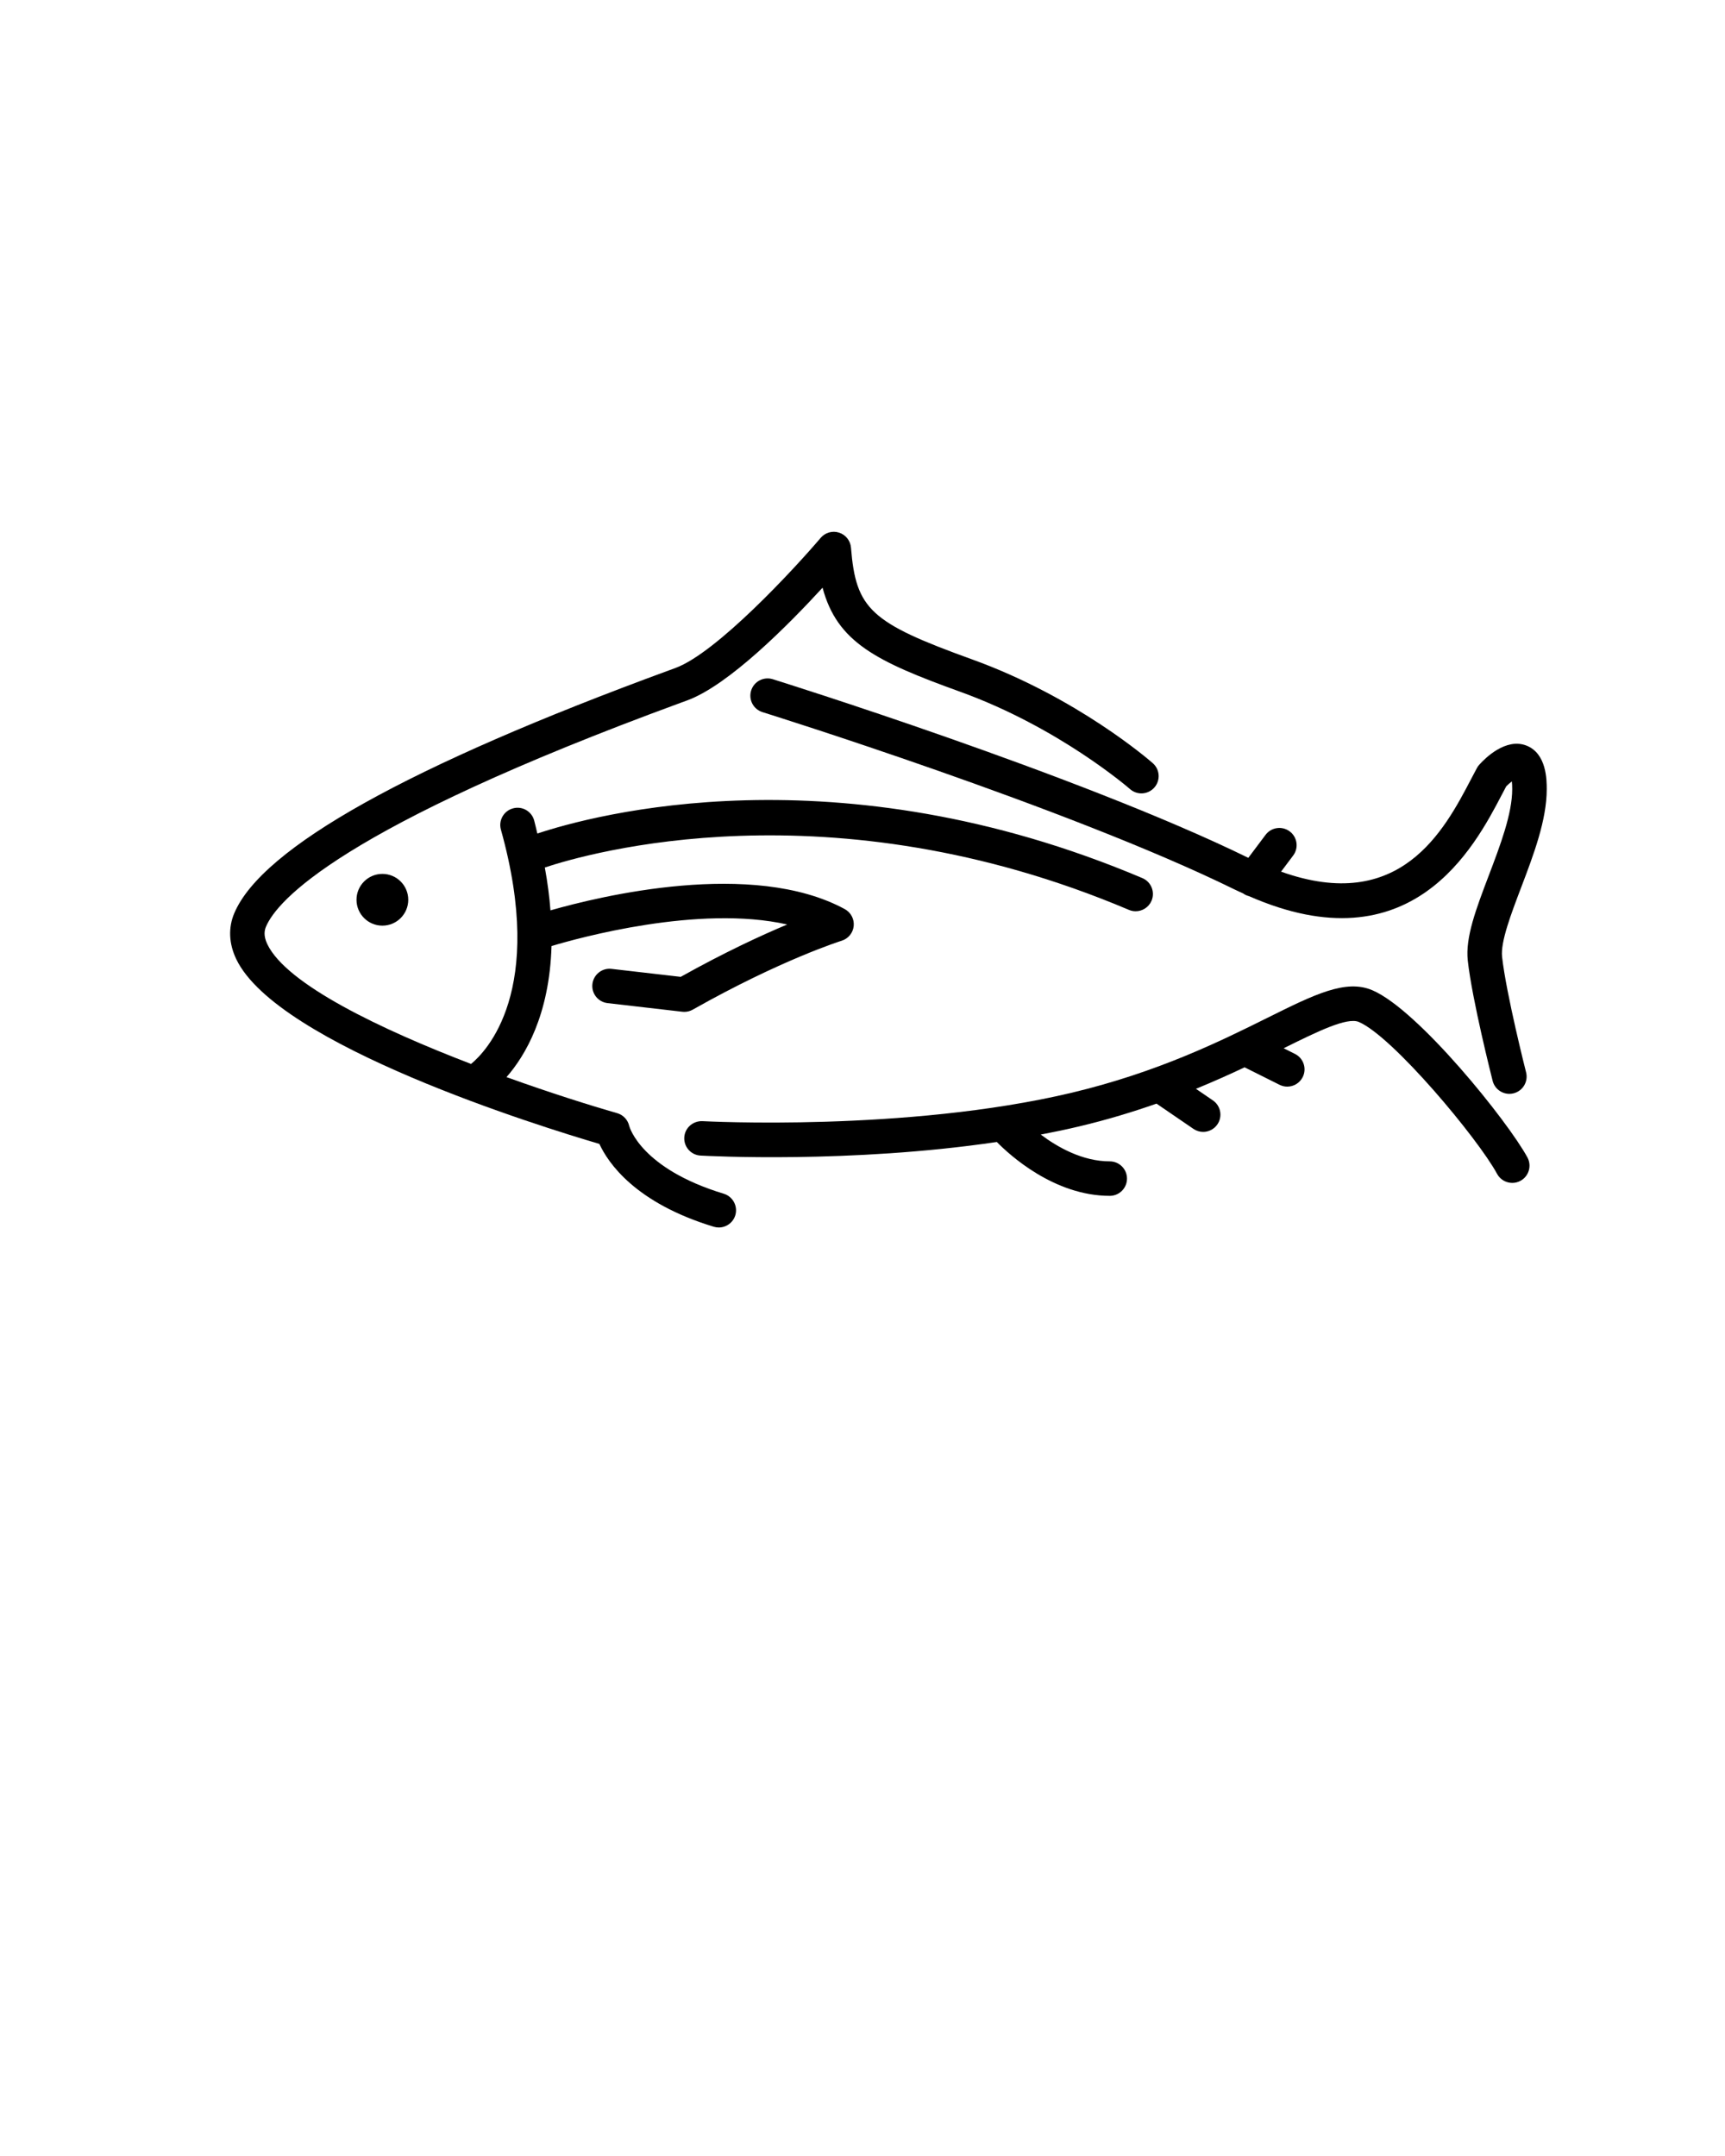 <svg xmlns="http://www.w3.org/2000/svg" xmlns:xlink="http://www.w3.org/1999/xlink" version="1.1" x="0px" y="0px" viewBox="0 0 100 125" enable-background="new 0 0 100 100" xml:space="preserve"><g><g><path fill="#000000" d="M41.957,69.21c-4.773-1.447-5.458-3.844-5.48-3.927    c-0.08-0.358-0.349-0.644-0.701-0.745c-1.54-0.44-3.871-1.174-6.414-2.089    c1.068-1.217,2.492-3.583,2.61-7.599c1.549-0.465,8.54-2.408,13.664-1.25    c-1.517,0.636-3.638,1.617-6.175,3.036l-4.011-0.463c-0.545-0.065-1.044,0.33-1.108,0.879    c-0.063,0.548,0.331,1.044,0.879,1.107l4.333,0.5c0.038,0.005,0.077,0.007,0.115,0.007    c0.172,0,0.341-0.044,0.492-0.13c5.108-2.887,8.595-3.983,8.63-3.994    c0.384-0.119,0.66-0.456,0.699-0.856s-0.164-0.785-0.518-0.978    c-5.354-2.906-14.229-0.738-17.062,0.073c-0.059-0.778-0.165-1.604-0.326-2.485    c2.456-0.819,16.51-4.895,33.861,2.457c0.127,0.054,0.26,0.079,0.39,0.079    c0.39,0,0.76-0.229,0.921-0.61c0.215-0.508-0.022-1.095-0.531-1.311    c-17.743-7.517-31.855-3.654-35.075-2.584c-0.065-0.258-0.112-0.499-0.186-0.765    c-0.148-0.531-0.7-0.845-1.232-0.693c-0.532,0.148-0.843,0.7-0.694,1.232    c2.614,9.357-0.872,12.881-1.731,13.584c-5.228-2.005-10.699-4.616-11.811-6.944    c-0.241-0.504-0.158-0.822-0.075-1.019c0.629-1.481,4.233-5.714,24.079-12.991l0.347-0.127    c2.411-0.889,5.888-4.406,7.837-6.531c0.844,3.161,3.102,4.272,7.978,6.033    c5.736,2.071,9.805,5.608,9.846,5.644c0.415,0.365,1.046,0.323,1.411-0.091    c0.364-0.415,0.324-1.046-0.09-1.411c-0.176-0.154-4.379-3.817-10.487-6.022    c-5.873-2.121-6.725-2.907-7.01-6.474c-0.032-0.403-0.304-0.747-0.689-0.871    c-0.385-0.127-0.807-0.004-1.069,0.304c-1.53,1.799-6.024,6.661-8.417,7.543l-0.344,0.126    c-15.129,5.549-23.619,10.288-25.23,14.088c-0.357,0.842-0.318,1.762,0.111,2.662    c2.383,4.989,17.676,9.725,21.053,10.718c0.506,1.098,2.077,3.421,6.632,4.802    c0.097,0.029,0.194,0.043,0.291,0.043c0.429,0,0.826-0.278,0.957-0.71    C42.784,69.929,42.485,69.37,41.957,69.21z"/><path fill="#000000" d="M44.797,39.378c-0.529-0.163-1.088,0.13-1.252,0.658    c-0.165,0.527,0.13,1.088,0.657,1.252c0.176,0.055,17.706,5.532,27.356,10.276    c0.172,0.085,0.338,0.157,0.507,0.235c0,0,0,0,0.001,0.001    c0.107,0.08,0.225,0.128,0.346,0.16c9.416,4.127,13.066-2.853,14.65-5.884    c0.09-0.173,0.175-0.336,0.255-0.484c0.096-0.098,0.214-0.201,0.327-0.288    c0.013,0.115,0.021,0.262,0.021,0.447c0,1.434-0.693,3.256-1.363,5.019    c-0.731,1.923-1.363,3.584-1.213,4.925c0.254,2.293,1.393,6.78,1.441,6.971    c0.115,0.452,0.522,0.753,0.969,0.753c0.082,0,0.165-0.01,0.247-0.031    c0.535-0.136,0.859-0.68,0.723-1.216c-0.012-0.045-1.152-4.541-1.392-6.697    c-0.095-0.861,0.51-2.453,1.095-3.993c0.735-1.932,1.494-3.929,1.494-5.729    c0-0.514,0-2.075-1.188-2.53c-1.192-0.453-2.385,0.737-2.723,1.113    c-0.052,0.057-0.096,0.12-0.133,0.188c-0.103,0.188-0.213,0.398-0.332,0.627    c-1.568,3.002-4.121,7.853-11.025,5.386l0.701-0.935c0.332-0.441,0.242-1.068-0.2-1.399    c-0.442-0.331-1.069-0.242-1.4,0.2l-1,1.333C62.563,44.93,44.974,39.433,44.797,39.378z"/><circle fill="#000000" cx="22.167" cy="52.167" r="1.5"/><path fill="#000000" d="M79.561,57.414c-1.544-0.663-3.361,0.242-6.11,1.608    c-2.674,1.329-6.337,3.148-11.348,4.338c-9.573,2.271-21.263,1.647-21.38,1.642    c-0.548-0.024-1.023,0.39-1.055,0.941c-0.031,0.552,0.391,1.024,0.942,1.055    c0.412,0.023,8.689,0.466,17.177-0.788c0.723,0.737,3.314,3.123,6.546,3.123c0.552,0,1-0.447,1-1    s-0.448-1-1-1c-1.581,0-3.026-0.822-3.999-1.553c0.749-0.143,1.495-0.299,2.23-0.474    c1.637-0.388,3.116-0.842,4.481-1.32l2.14,1.464c0.172,0.118,0.369,0.175,0.563,0.175    c0.319,0,0.632-0.152,0.826-0.436c0.312-0.456,0.195-1.078-0.261-1.39l-0.983-0.672    c1.023-0.418,1.959-0.839,2.82-1.246l2.027,1.013C74.321,62.966,74.474,63,74.624,63    c0.367,0,0.72-0.202,0.896-0.553c0.247-0.494,0.047-1.095-0.447-1.342l-0.658-0.329    c1.975-0.981,3.678-1.813,4.358-1.525c1.977,0.848,6.919,6.778,8.014,8.807    c0.181,0.335,0.525,0.524,0.881,0.524c0.16,0,0.323-0.038,0.474-0.12    c0.486-0.263,0.667-0.869,0.405-1.355C87.421,65.025,82.224,58.556,79.561,57.414z"/></g></g></svg>